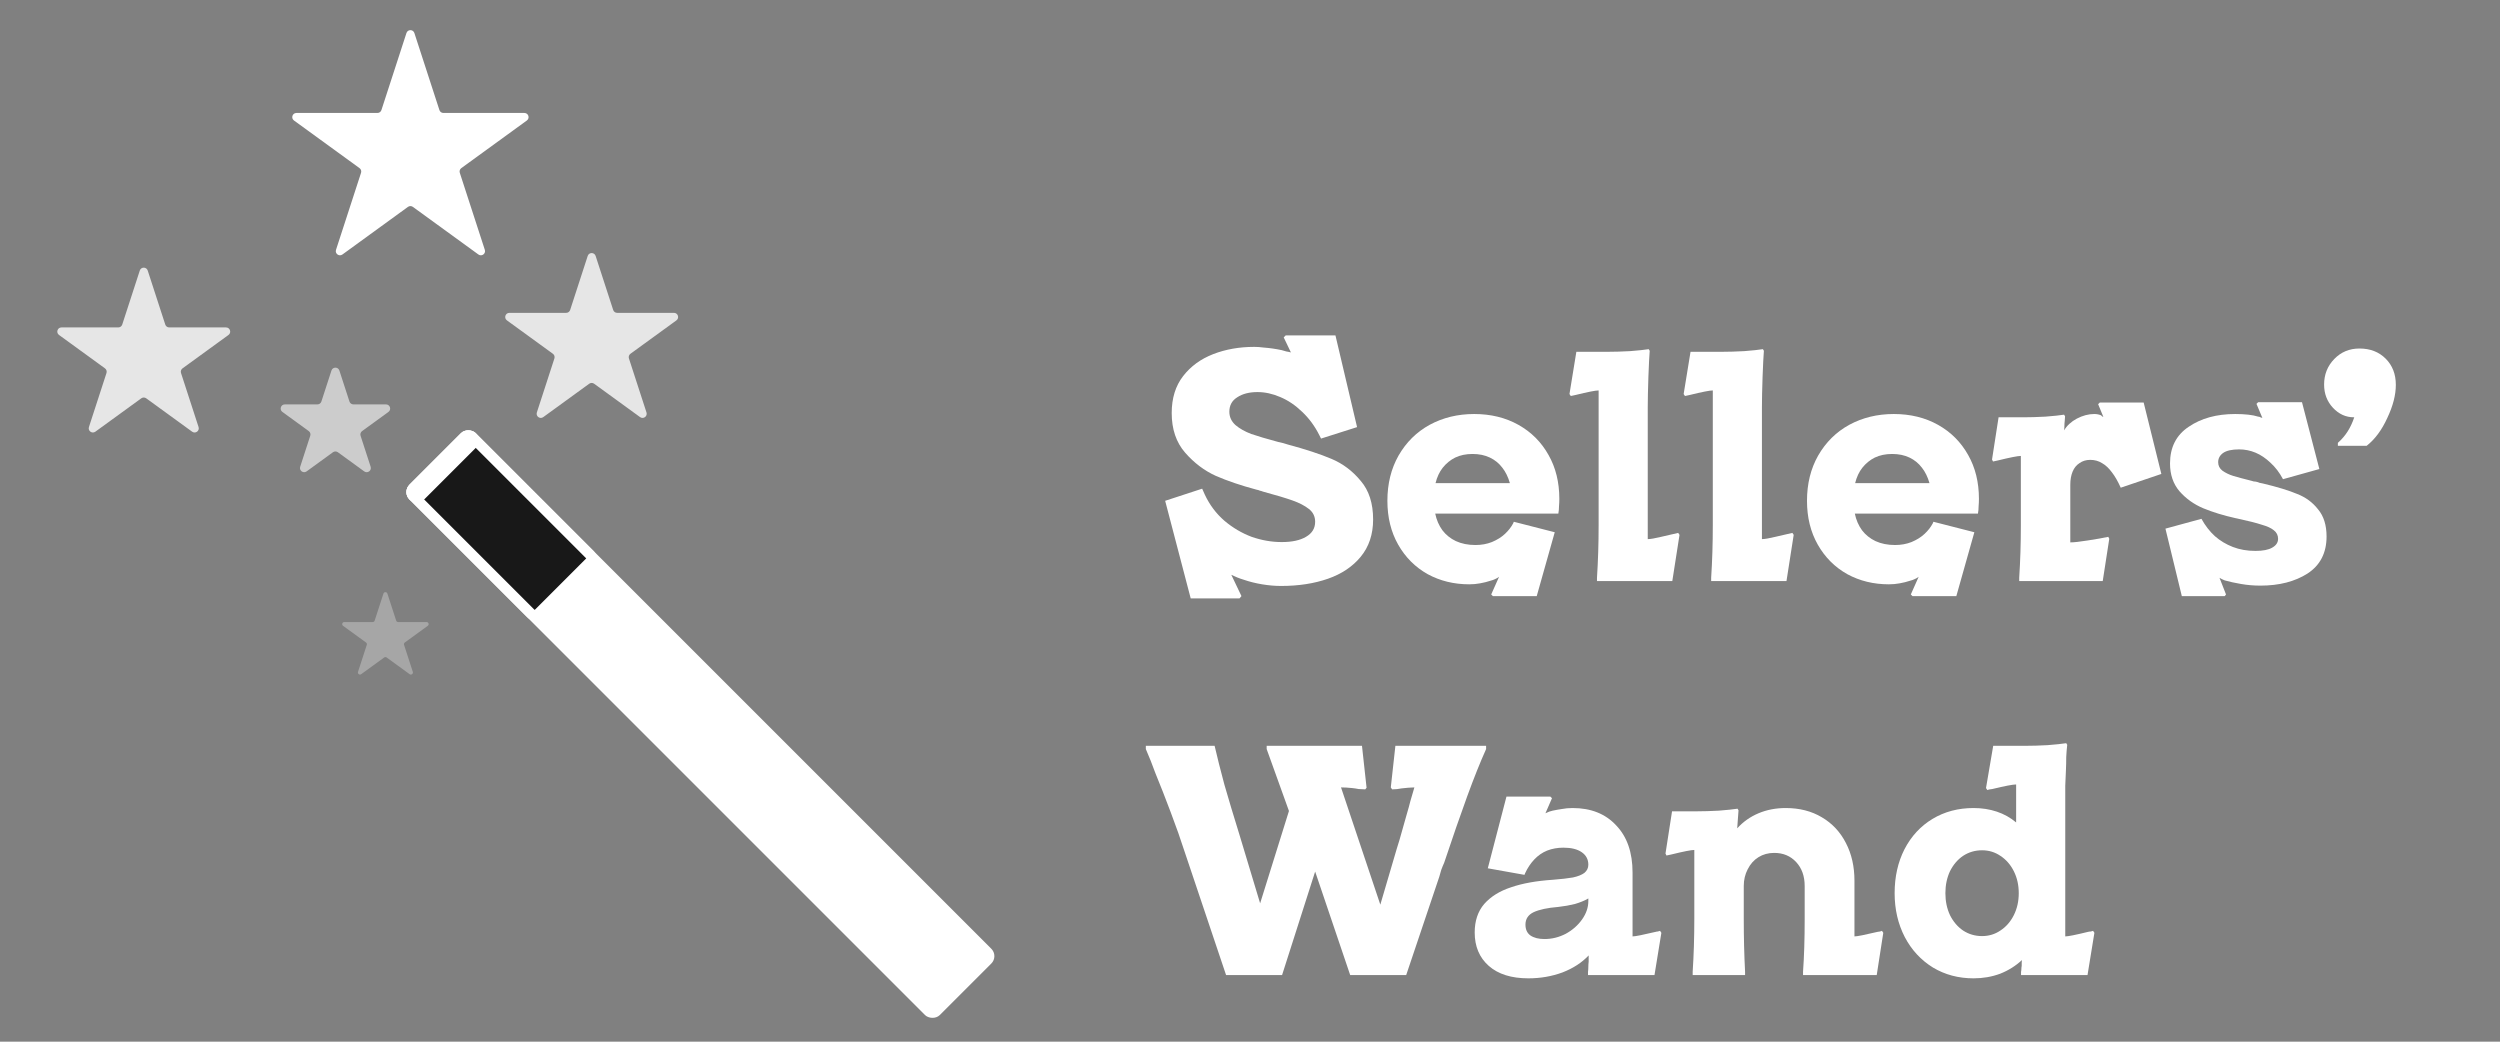 <svg width="1200" height="500" viewBox="0 0 1200 500" fill="none" xmlns="http://www.w3.org/2000/svg">
<rect x="0" y="0" width="1200" height="500" fill="#808080" stroke="none"/>
<rect x="193" y="236.211" width="45" height="360" rx="5" transform="rotate(-45 193 236.211)" fill="white"/>
<rect x="196.536" y="236.211" width="40" height="85" rx="2.5" transform="rotate(-45 196.536 236.211)" fill="#181818" stroke="white" stroke-width="5"/>
<rect x="193" y="236.211" width="45" height="10" rx="5" transform="rotate(-45 193 236.211)" fill="white"/>
<path d="M184.049 284.927C184.348 284.006 185.652 284.006 185.951 284.927L190.164 297.893C190.298 298.305 190.682 298.584 191.115 298.584H204.748C205.716 298.584 206.119 299.823 205.335 300.393L194.306 308.406C193.956 308.66 193.809 309.112 193.943 309.524L198.156 322.489C198.455 323.411 197.401 324.177 196.617 323.607L185.588 315.594C185.237 315.34 184.763 315.34 184.412 315.594L173.383 323.607C172.599 324.177 171.545 323.411 171.844 322.489L176.057 309.524C176.191 309.112 176.044 308.66 175.694 308.406L164.665 300.393C163.881 299.823 164.284 298.584 165.252 298.584H178.885C179.318 298.584 179.702 298.305 179.836 297.893L184.049 284.927Z" fill="white" fill-opacity="0.3"/>
<path d="M159.098 177.854C159.697 176.011 162.303 176.011 162.902 177.854L167.735 192.729C168.003 193.554 168.771 194.111 169.638 194.111H185.278C187.216 194.111 188.021 196.591 186.454 197.729L173.8 206.923C173.099 207.432 172.806 208.335 173.074 209.159L177.907 224.034C178.506 225.877 176.397 227.409 174.829 226.271L162.176 217.077C161.475 216.568 160.525 216.568 159.824 217.077L147.171 226.271C145.603 227.409 143.494 225.877 144.093 224.034L148.926 209.159C149.194 208.335 148.901 207.432 148.2 206.923L135.546 197.729C133.979 196.591 134.784 194.111 136.722 194.111H152.362C153.229 194.111 153.997 193.554 154.265 192.729L159.098 177.854Z" fill="white" fill-opacity="0.6"/>
<path d="M282.098 122.854C282.697 121.011 285.303 121.011 285.902 122.854L294.328 148.785C294.595 149.609 295.363 150.167 296.23 150.167H323.495C325.433 150.167 326.238 152.646 324.671 153.785L302.613 169.812C301.912 170.321 301.618 171.224 301.886 172.048L310.312 197.979C310.91 199.821 308.801 201.354 307.234 200.215L285.176 184.188C284.475 183.679 283.525 183.679 282.824 184.188L260.766 200.215C259.199 201.354 257.09 199.821 257.688 197.979L266.114 172.048C266.382 171.224 266.088 170.321 265.387 169.812L243.329 153.785C241.762 152.646 242.567 150.167 244.505 150.167H271.77C272.637 150.167 273.405 149.609 273.672 148.785L282.098 122.854Z" fill="white" fill-opacity="0.8"/>
<path d="M67.098 129.854C67.697 128.011 70.303 128.011 70.902 129.854L79.328 155.785C79.595 156.609 80.363 157.167 81.23 157.167H108.495C110.433 157.167 111.238 159.646 109.671 160.785L87.613 176.812C86.912 177.321 86.618 178.224 86.886 179.048L95.312 204.979C95.91 206.821 93.801 208.354 92.234 207.215L70.176 191.188C69.475 190.679 68.525 190.679 67.824 191.188L45.766 207.215C44.199 208.354 42.09 206.821 42.688 204.979L51.114 179.048C51.382 178.224 51.088 177.321 50.387 176.812L28.329 160.785C26.762 159.646 27.567 157.167 29.505 157.167H56.77C57.637 157.167 58.405 156.609 58.672 155.785L67.098 129.854Z" fill="white" fill-opacity="0.8"/>
<path d="M195.098 15.854C195.697 14.011 198.303 14.011 198.902 15.854L210.92 52.841C211.188 53.665 211.956 54.223 212.822 54.223H251.712C253.65 54.223 254.455 56.702 252.888 57.841L221.425 80.7C220.724 81.209 220.431 82.112 220.698 82.936L232.716 119.923C233.315 121.766 231.206 123.298 229.638 122.159L198.176 99.3C197.475 98.791 196.525 98.791 195.824 99.3L164.362 122.159C162.794 123.298 160.685 121.766 161.284 119.923L173.302 82.936C173.569 82.112 173.276 81.209 172.575 80.7L141.112 57.841C139.545 56.702 140.35 54.223 142.288 54.223H181.178C182.044 54.223 182.812 53.665 183.08 52.841L195.098 15.854Z" fill="white"/>
<path d="M614.923 281.257C611.989 281.257 608.949 280.995 605.805 280.471C602.662 279.947 599.727 279.213 597.002 278.27C595.954 277.956 594.906 277.589 593.858 277.17C592.81 276.751 591.867 276.331 591.029 275.912L595.902 286.13L594.959 287.23H571.536L559.275 240.385L577.038 234.569L578.296 237.399C580.601 242.324 583.745 246.516 587.728 249.974C591.71 253.328 596.059 255.896 600.775 257.677C605.596 259.354 610.417 260.192 615.237 260.192C620.163 260.192 624.041 259.354 626.87 257.677C629.804 256 631.272 253.59 631.272 250.446C631.272 247.931 630.276 245.887 628.285 244.315C626.294 242.743 623.674 241.381 620.425 240.228C617.176 239.075 612.46 237.661 606.277 235.984C605.753 235.774 605.229 235.617 604.705 235.512C604.286 235.303 603.762 235.145 603.133 235.041C595.692 233.049 589.195 230.849 583.64 228.438C578.086 225.923 573.161 222.203 568.864 217.277C564.567 212.352 562.419 206.011 562.419 198.256C562.419 191.13 564.253 185.209 567.921 180.493C571.589 175.777 576.409 172.266 582.383 169.96C588.356 167.655 594.906 166.502 602.033 166.502C603.5 166.502 604.967 166.607 606.434 166.816C607.901 166.921 609.369 167.078 610.836 167.288C612.303 167.498 613.77 167.76 615.237 168.074C615.971 168.284 616.705 168.493 617.438 168.703C618.172 168.808 618.905 168.965 619.639 169.174L616.181 161.943L617.124 161H641.018L651.393 205.016L634.101 210.518L633.315 208.946C631.114 204.544 628.337 200.771 624.984 197.627C621.735 194.483 618.224 192.125 614.451 190.553C610.783 188.981 607.168 188.195 603.605 188.195C599.622 188.195 596.374 189.034 593.858 190.711C591.343 192.283 590.086 194.588 590.086 197.627C590.086 200.142 591.081 202.291 593.072 204.072C595.064 205.749 597.579 207.164 600.618 208.317C603.657 209.365 607.901 210.622 613.351 212.09L616.023 212.718L618.067 213.347C626.661 215.653 633.682 217.958 639.132 220.264C644.581 222.569 649.245 226.08 653.122 230.796C657.105 235.407 659.096 241.59 659.096 249.346C659.096 256.472 657.105 262.446 653.122 267.266C649.245 271.982 644.005 275.493 637.402 277.799C630.8 280.104 623.307 281.257 614.923 281.257Z" fill="white"/>
<path d="M715.781 285.344L719.553 276.855C719.029 277.275 718.401 277.641 717.667 277.956C717.038 278.27 716.305 278.532 715.466 278.742C713.894 279.266 712.217 279.685 710.436 279.999C708.759 280.314 707.03 280.471 705.248 280.471C697.912 280.471 691.258 278.847 685.284 275.598C679.311 272.244 674.595 267.528 671.136 261.45C667.678 255.372 665.949 248.35 665.949 240.385C665.949 232.211 667.73 224.98 671.293 218.692C674.961 212.299 679.939 207.374 686.227 203.915C692.62 200.457 699.746 198.728 707.606 198.728C715.571 198.728 722.645 200.457 728.828 203.915C735.011 207.374 739.832 212.194 743.29 218.377C746.749 224.456 748.478 231.477 748.478 239.442C748.478 240.595 748.426 241.8 748.321 243.058C748.321 244.21 748.216 245.363 748.006 246.516H688.9C689.528 249.555 690.681 252.228 692.358 254.533C694.035 256.734 696.183 258.463 698.803 259.721C701.528 260.978 704.672 261.607 708.235 261.607C711.065 261.607 713.685 261.136 716.095 260.192C718.61 259.144 720.706 257.834 722.383 256.262C724.06 254.69 725.37 253.014 726.313 251.232L726.627 250.446L746.277 255.476L737.631 286.13H716.567L715.781 285.344ZM724.741 231.897C723.903 228.962 722.697 226.499 721.125 224.508C719.553 222.412 717.562 220.788 715.152 219.635C712.741 218.482 709.964 217.906 706.82 217.906C703.676 217.906 700.899 218.482 698.489 219.635C696.183 220.788 694.192 222.412 692.515 224.508C690.943 226.499 689.79 228.962 689.057 231.897H724.741Z" fill="white"/>
<path d="M766.553 277.327C767.077 269.257 767.339 260.874 767.339 252.175V187.409C765.872 187.409 762.152 188.143 756.178 189.61L753.977 190.082L753.349 189.139L756.65 168.86H771.898C774.937 168.86 778.448 168.755 782.43 168.546C786.413 168.231 789.4 167.917 791.391 167.602L791.862 168.388C791.653 171.008 791.443 175.148 791.233 180.807C791.024 186.99 790.919 191.916 790.919 195.584V258.778C792.177 258.778 794.325 258.411 797.364 257.677C800.508 256.944 803.233 256.315 805.539 255.791L806.167 256.734L802.709 278.899H766.553V277.327Z" fill="white"/>
<path d="M821.358 277.327C821.882 269.257 822.144 260.874 822.144 252.175V187.409C820.677 187.409 816.956 188.143 810.983 189.61L808.782 190.082L808.153 189.139L811.454 168.86H826.703C829.742 168.86 833.253 168.755 837.235 168.546C841.217 168.231 844.204 167.917 846.195 167.602L846.667 168.388C846.457 171.008 846.248 175.148 846.038 180.807C845.828 186.99 845.724 191.916 845.724 195.584V258.778C846.981 258.778 849.13 258.411 852.169 257.677C855.313 256.944 858.038 256.315 860.343 255.791L860.972 256.734L857.514 278.899H821.358V277.327Z" fill="white"/>
<path d="M917.191 285.344L920.964 276.855C920.44 277.275 919.811 277.641 919.078 277.956C918.449 278.27 917.715 278.532 916.877 278.742C915.305 279.266 913.628 279.685 911.847 279.999C910.17 280.314 908.441 280.471 906.659 280.471C899.323 280.471 892.668 278.847 886.695 275.598C880.721 272.244 876.005 267.528 872.547 261.45C869.089 255.372 867.359 248.35 867.359 240.385C867.359 232.211 869.141 224.98 872.704 218.692C876.372 212.299 881.35 207.374 887.638 203.915C894.031 200.457 901.157 198.728 909.017 198.728C916.982 198.728 924.056 200.457 930.239 203.915C936.422 207.374 941.243 212.194 944.701 218.377C948.159 224.456 949.889 231.477 949.889 239.442C949.889 240.595 949.836 241.8 949.731 243.058C949.731 244.21 949.627 245.363 949.417 246.516H890.31C890.939 249.555 892.092 252.228 893.769 254.533C895.446 256.734 897.594 258.463 900.214 259.721C902.939 260.978 906.083 261.607 909.646 261.607C912.475 261.607 915.095 261.136 917.506 260.192C920.021 259.144 922.117 257.834 923.794 256.262C925.47 254.69 926.78 253.014 927.724 251.232L928.038 250.446L947.688 255.476L939.042 286.13H917.977L917.191 285.344ZM926.152 231.897C925.313 228.962 924.108 226.499 922.536 224.508C920.964 222.412 918.973 220.788 916.563 219.635C914.152 218.482 911.375 217.906 908.231 217.906C905.087 217.906 902.31 218.482 899.899 219.635C897.594 220.788 895.603 222.412 893.926 224.508C892.354 226.499 891.201 228.962 890.468 231.897H926.152Z" fill="white"/>
<path d="M1037.45 227.495L1017.95 234.097C1016.59 231.058 1015.18 228.595 1013.71 226.709C1012.24 224.718 1010.67 223.251 1008.99 222.307C1007.32 221.259 1005.43 220.735 1003.33 220.735C1001.34 220.735 999.613 221.259 998.146 222.307C996.679 223.251 995.579 224.613 994.845 226.395C994.111 228.176 993.745 230.272 993.745 232.683V260.35C995.421 260.35 998.251 260.035 1002.23 259.406C1006.32 258.778 1009.57 258.201 1011.98 257.677L1012.45 258.62L1009.31 278.899H969.222V277.327C969.746 269.257 970.008 260.874 970.008 252.175V218.849C968.54 218.849 964.82 219.583 958.846 221.05L956.646 221.521L956.174 220.578L959.318 200.3H971.422C974.357 200.3 977.815 200.195 981.797 199.985C985.885 199.671 988.871 199.356 990.758 199.042L991.229 199.828L991.072 202.029C990.967 202.867 990.915 203.653 990.915 204.387C990.915 205.12 990.863 205.854 990.758 206.588C992.12 204.282 994.164 202.396 996.889 200.928C999.718 199.461 1002.5 198.728 1005.22 198.728C1005.85 198.728 1006.43 198.78 1006.95 198.885C1007.47 198.99 1008 199.147 1008.52 199.356C1008.63 199.461 1008.78 199.618 1008.99 199.828C1009.2 199.933 1009.41 200.038 1009.62 200.142L1007.11 194.012L1007.89 193.226H1028.96L1037.45 227.495Z" fill="white"/>
<path d="M1095.84 230.01C1094.17 226.866 1092.17 224.246 1089.87 222.15C1087.56 219.949 1085.15 218.325 1082.64 217.277C1080.12 216.229 1077.5 215.705 1074.78 215.705C1071.32 215.705 1068.75 216.282 1067.08 217.434C1065.5 218.587 1064.72 220.054 1064.72 221.836C1064.72 223.513 1065.4 224.875 1066.76 225.923C1068.23 226.971 1069.96 227.809 1071.95 228.438C1074.04 229.067 1076.98 229.853 1080.75 230.796C1081.17 230.901 1081.54 231.006 1081.85 231.111C1082.27 231.111 1082.69 231.163 1083.11 231.268C1083.63 231.373 1084.11 231.53 1084.52 231.739C1085.05 231.844 1085.57 231.949 1086.1 232.054C1093.12 233.731 1098.62 235.407 1102.6 237.084C1106.69 238.656 1110.04 241.119 1112.66 244.472C1115.39 247.721 1116.75 252.07 1116.75 257.52C1116.75 265.38 1113.71 271.301 1107.63 275.283C1101.55 279.161 1094.01 281.1 1085 281.1C1081.85 281.1 1078.76 280.838 1075.72 280.314C1072.68 279.79 1070.06 279.213 1067.86 278.585C1067.34 278.375 1066.87 278.165 1066.45 277.956C1066.03 277.746 1065.66 277.537 1065.35 277.327L1068.49 285.344L1067.86 286.13H1047.27L1039.41 253.747L1056.7 249.031C1058.48 252.28 1060.63 255.057 1063.15 257.363C1065.66 259.564 1068.54 261.293 1071.79 262.55C1075.04 263.808 1078.66 264.437 1082.64 264.437C1086.2 264.437 1088.87 263.913 1090.66 262.865C1092.54 261.817 1093.48 260.402 1093.48 258.62C1093.48 256.944 1092.8 255.581 1091.44 254.533C1090.18 253.485 1088.24 252.594 1085.62 251.861C1083.11 251.022 1079.18 250.027 1073.83 248.874L1073.05 248.717C1067.39 247.459 1062.25 245.887 1057.64 244.001C1053.14 242.114 1049.31 239.39 1046.17 235.827C1043.13 232.263 1041.61 227.809 1041.61 222.465C1041.61 214.71 1044.6 208.841 1050.57 204.858C1056.54 200.771 1063.98 198.728 1072.89 198.728C1075.2 198.728 1077.29 198.832 1079.18 199.042C1081.07 199.252 1082.64 199.566 1083.9 199.985C1084.31 199.985 1084.68 200.09 1085 200.3C1085.31 200.404 1085.62 200.509 1085.94 200.614L1083.11 193.855L1083.9 193.069H1104.96L1113.29 225.137L1095.84 230.01Z" fill="white"/>
<path d="M1122.18 212.561C1124.06 210.884 1125.63 209.05 1126.89 207.059C1128.15 205.068 1129.2 202.815 1130.04 200.3C1129.93 200.3 1129.88 200.3 1129.88 200.3C1126 200.3 1122.65 198.78 1119.82 195.741C1116.99 192.702 1115.57 188.981 1115.57 184.58C1115.57 179.759 1117.2 175.672 1120.45 172.318C1123.7 168.965 1127.73 167.288 1132.55 167.288C1137.69 167.288 1141.88 168.912 1145.13 172.161C1148.38 175.41 1150 179.602 1150 184.737C1150 189.558 1148.64 194.85 1145.91 200.614C1143.29 206.378 1139.99 210.832 1136.01 213.976H1122.18V212.561Z" fill="white"/>
<path d="M568.864 409.551C566.768 403.053 564.462 396.503 561.947 389.901C559.432 383.194 556.969 376.906 554.559 371.037C553.825 369.046 553.092 367.107 552.358 365.221C551.52 363.229 550.734 361.343 550 359.561V357.989H583.012C584.269 363.439 585.841 369.675 587.728 376.696C589.719 383.613 592.129 391.63 594.959 400.748L604.862 433.602L618.696 389.272L608.006 359.561V357.989H653.751L655.952 378.111L655.323 378.897C654.38 378.897 653.332 378.845 652.179 378.74C651.131 378.53 650.083 378.373 649.035 378.268C647.044 378.059 645.262 377.954 643.69 377.954L662.554 434.231L670.414 407.507C671.357 404.573 672.196 401.743 672.929 399.018C673.768 396.189 674.554 393.412 675.287 390.687C675.916 388.591 676.492 386.495 677.016 384.399C677.645 382.303 678.274 380.154 678.903 377.954C678.064 377.954 677.069 378.006 675.916 378.111C674.868 378.216 673.82 378.321 672.772 378.425C671.305 378.74 669.785 378.897 668.213 378.897L667.585 377.954L669.785 357.989H713.329V359.561C710.5 365.849 707.461 373.447 704.212 382.355C700.963 391.263 697.295 401.848 693.208 414.109C692.684 415.262 692.212 416.415 691.793 417.568C691.479 418.721 691.164 419.821 690.85 420.869L674.973 468.029H648.092L631.272 418.354L615.395 468.029H588.514L568.864 409.551Z" fill="white"/>
<path d="M733.635 469.601C725.461 469.601 719.12 467.609 714.614 463.627C710.108 459.645 707.854 454.3 707.854 447.593C707.854 442.038 709.374 437.48 712.413 433.916C715.557 430.353 719.854 427.681 725.303 425.899C730.753 424.013 737.46 422.808 745.425 422.284C749.407 421.969 752.604 421.603 755.014 421.183C757.424 420.659 759.258 419.926 760.516 418.983C761.774 417.935 762.402 416.625 762.402 415.053C762.402 412.537 761.354 410.546 759.258 409.079C757.162 407.612 754.228 406.878 750.455 406.878C747.626 406.878 745.006 407.35 742.595 408.293C740.29 409.236 738.246 410.651 736.465 412.537C734.683 414.424 733.216 416.625 732.063 419.14L731.749 419.926L714.142 416.782L723.103 382.355H744.167L744.953 383.141L741.809 390.372C743.067 389.744 744.22 389.324 745.268 389.115C746.735 388.8 748.202 388.538 749.669 388.329C751.241 388.014 752.97 387.857 754.857 387.857C763.66 387.857 770.629 390.634 775.764 396.189C781.004 401.638 783.624 409.184 783.624 418.825V449.479C784.882 449.479 788.602 448.745 794.785 447.278C795.1 447.173 795.414 447.121 795.728 447.121C796.148 447.016 796.514 446.911 796.829 446.807L797.458 447.75L794.156 468.029H762.245V466.457C762.35 465.723 762.402 464.937 762.402 464.099C762.402 463.26 762.455 462.422 762.559 461.583C762.559 460.955 762.559 460.431 762.559 460.011C762.559 459.487 762.559 459.016 762.559 458.597C759.311 462.055 755.119 464.78 749.984 466.771C744.848 468.657 739.399 469.601 733.635 469.601ZM741.338 450.737C744.901 450.737 748.307 449.898 751.556 448.221C754.804 446.44 757.424 444.134 759.416 441.305C761.407 438.475 762.402 435.541 762.402 432.502V431.244C760.621 432.292 758.472 433.183 755.957 433.916C753.442 434.545 750.77 435.017 747.94 435.331C742.805 435.75 738.875 436.589 736.15 437.846C733.53 439.104 732.22 441.095 732.22 443.82C732.22 446.126 733.006 447.855 734.578 449.007C736.255 450.16 738.508 450.737 741.338 450.737Z" fill="white"/>
<path d="M903.973 447.75L900.829 468.029H865.459V466.457C865.983 459.121 866.245 450.737 866.245 441.305V425.27C866.245 420.555 864.883 416.729 862.158 413.795C859.434 410.861 855.923 409.393 851.626 409.393C848.796 409.393 846.281 410.075 844.08 411.437C841.88 412.799 840.151 414.738 838.893 417.253C837.635 419.664 837.007 422.336 837.007 425.27V441.305C837.007 450.003 837.216 458.387 837.635 466.457V468.029H812.484V466.457C813.008 458.387 813.27 450.003 813.27 441.305V407.979C811.802 407.979 808.082 408.712 802.108 410.179L799.908 410.651L799.436 409.708L802.58 389.429H814.684C817.619 389.429 821.077 389.324 825.059 389.115C829.042 388.8 832.029 388.486 834.02 388.172L834.491 388.958C834.387 390.32 834.282 391.735 834.177 393.202C834.072 394.669 833.967 396.136 833.863 397.604C836.692 394.46 840.098 392.049 844.08 390.372C848.063 388.696 852.412 387.857 857.128 387.857C863.73 387.857 869.494 389.324 874.42 392.259C879.45 395.193 883.328 399.333 886.052 404.677C888.777 409.917 890.14 415.943 890.14 422.755V449.479C891.397 449.479 895.118 448.745 901.301 447.278C901.72 447.173 902.087 447.121 902.401 447.121C902.716 447.016 903.03 446.911 903.344 446.807L903.973 447.75Z" fill="white"/>
<path d="M947.307 469.601C940.076 469.601 933.578 467.871 927.815 464.413C922.051 460.85 917.544 455.977 914.295 449.793C911.047 443.506 909.422 436.484 909.422 428.729C909.422 420.869 910.994 413.847 914.138 407.664C917.387 401.376 921.893 396.503 927.657 393.045C933.421 389.586 939.971 387.857 947.307 387.857C951.289 387.857 955.01 388.434 958.468 389.586C961.927 390.739 965.018 392.468 967.743 394.774V376.539C966.171 376.539 962.346 377.273 956.267 378.74C955.219 378.845 954.433 379.002 953.909 379.211L953.281 378.268L956.739 357.989H972.302C975.446 357.989 978.956 357.885 982.834 357.675C986.816 357.361 989.803 357.046 991.794 356.732L992.266 357.518C992.056 359.299 991.899 361.238 991.794 363.334C991.794 365.43 991.742 367.631 991.637 369.937C991.532 372.242 991.428 374.653 991.323 377.168C991.323 379.683 991.323 382.198 991.323 384.713V449.479C992.685 449.479 996.353 448.745 1002.33 447.278C1002.75 447.173 1003.17 447.121 1003.58 447.121C1004 447.016 1004.37 446.911 1004.68 446.807L1005.31 447.75L1002.01 468.029H970.101V466.457C970.206 466.037 970.258 465.618 970.258 465.199C970.258 464.675 970.311 464.151 970.415 463.627C970.415 463.103 970.415 462.631 970.415 462.212C970.415 461.688 970.468 461.217 970.573 460.797C967.533 463.627 964.023 465.828 960.04 467.4C956.058 468.867 951.813 469.601 947.307 469.601ZM951.394 449.322C954.643 449.322 957.577 448.431 960.197 446.65C962.922 444.868 965.071 442.405 966.643 439.261C968.215 436.117 969.001 432.606 969.001 428.729C969.001 424.851 968.215 421.341 966.643 418.197C965.071 415.053 962.922 412.59 960.197 410.808C957.577 409.027 954.643 408.136 951.394 408.136C948.041 408.136 945.002 409.027 942.277 410.808C939.657 412.59 937.561 415.053 935.989 418.197C934.522 421.341 933.788 424.851 933.788 428.729C933.788 432.606 934.522 436.117 935.989 439.261C937.561 442.405 939.657 444.868 942.277 446.65C945.002 448.431 948.041 449.322 951.394 449.322Z" fill="white"/>
</svg>
